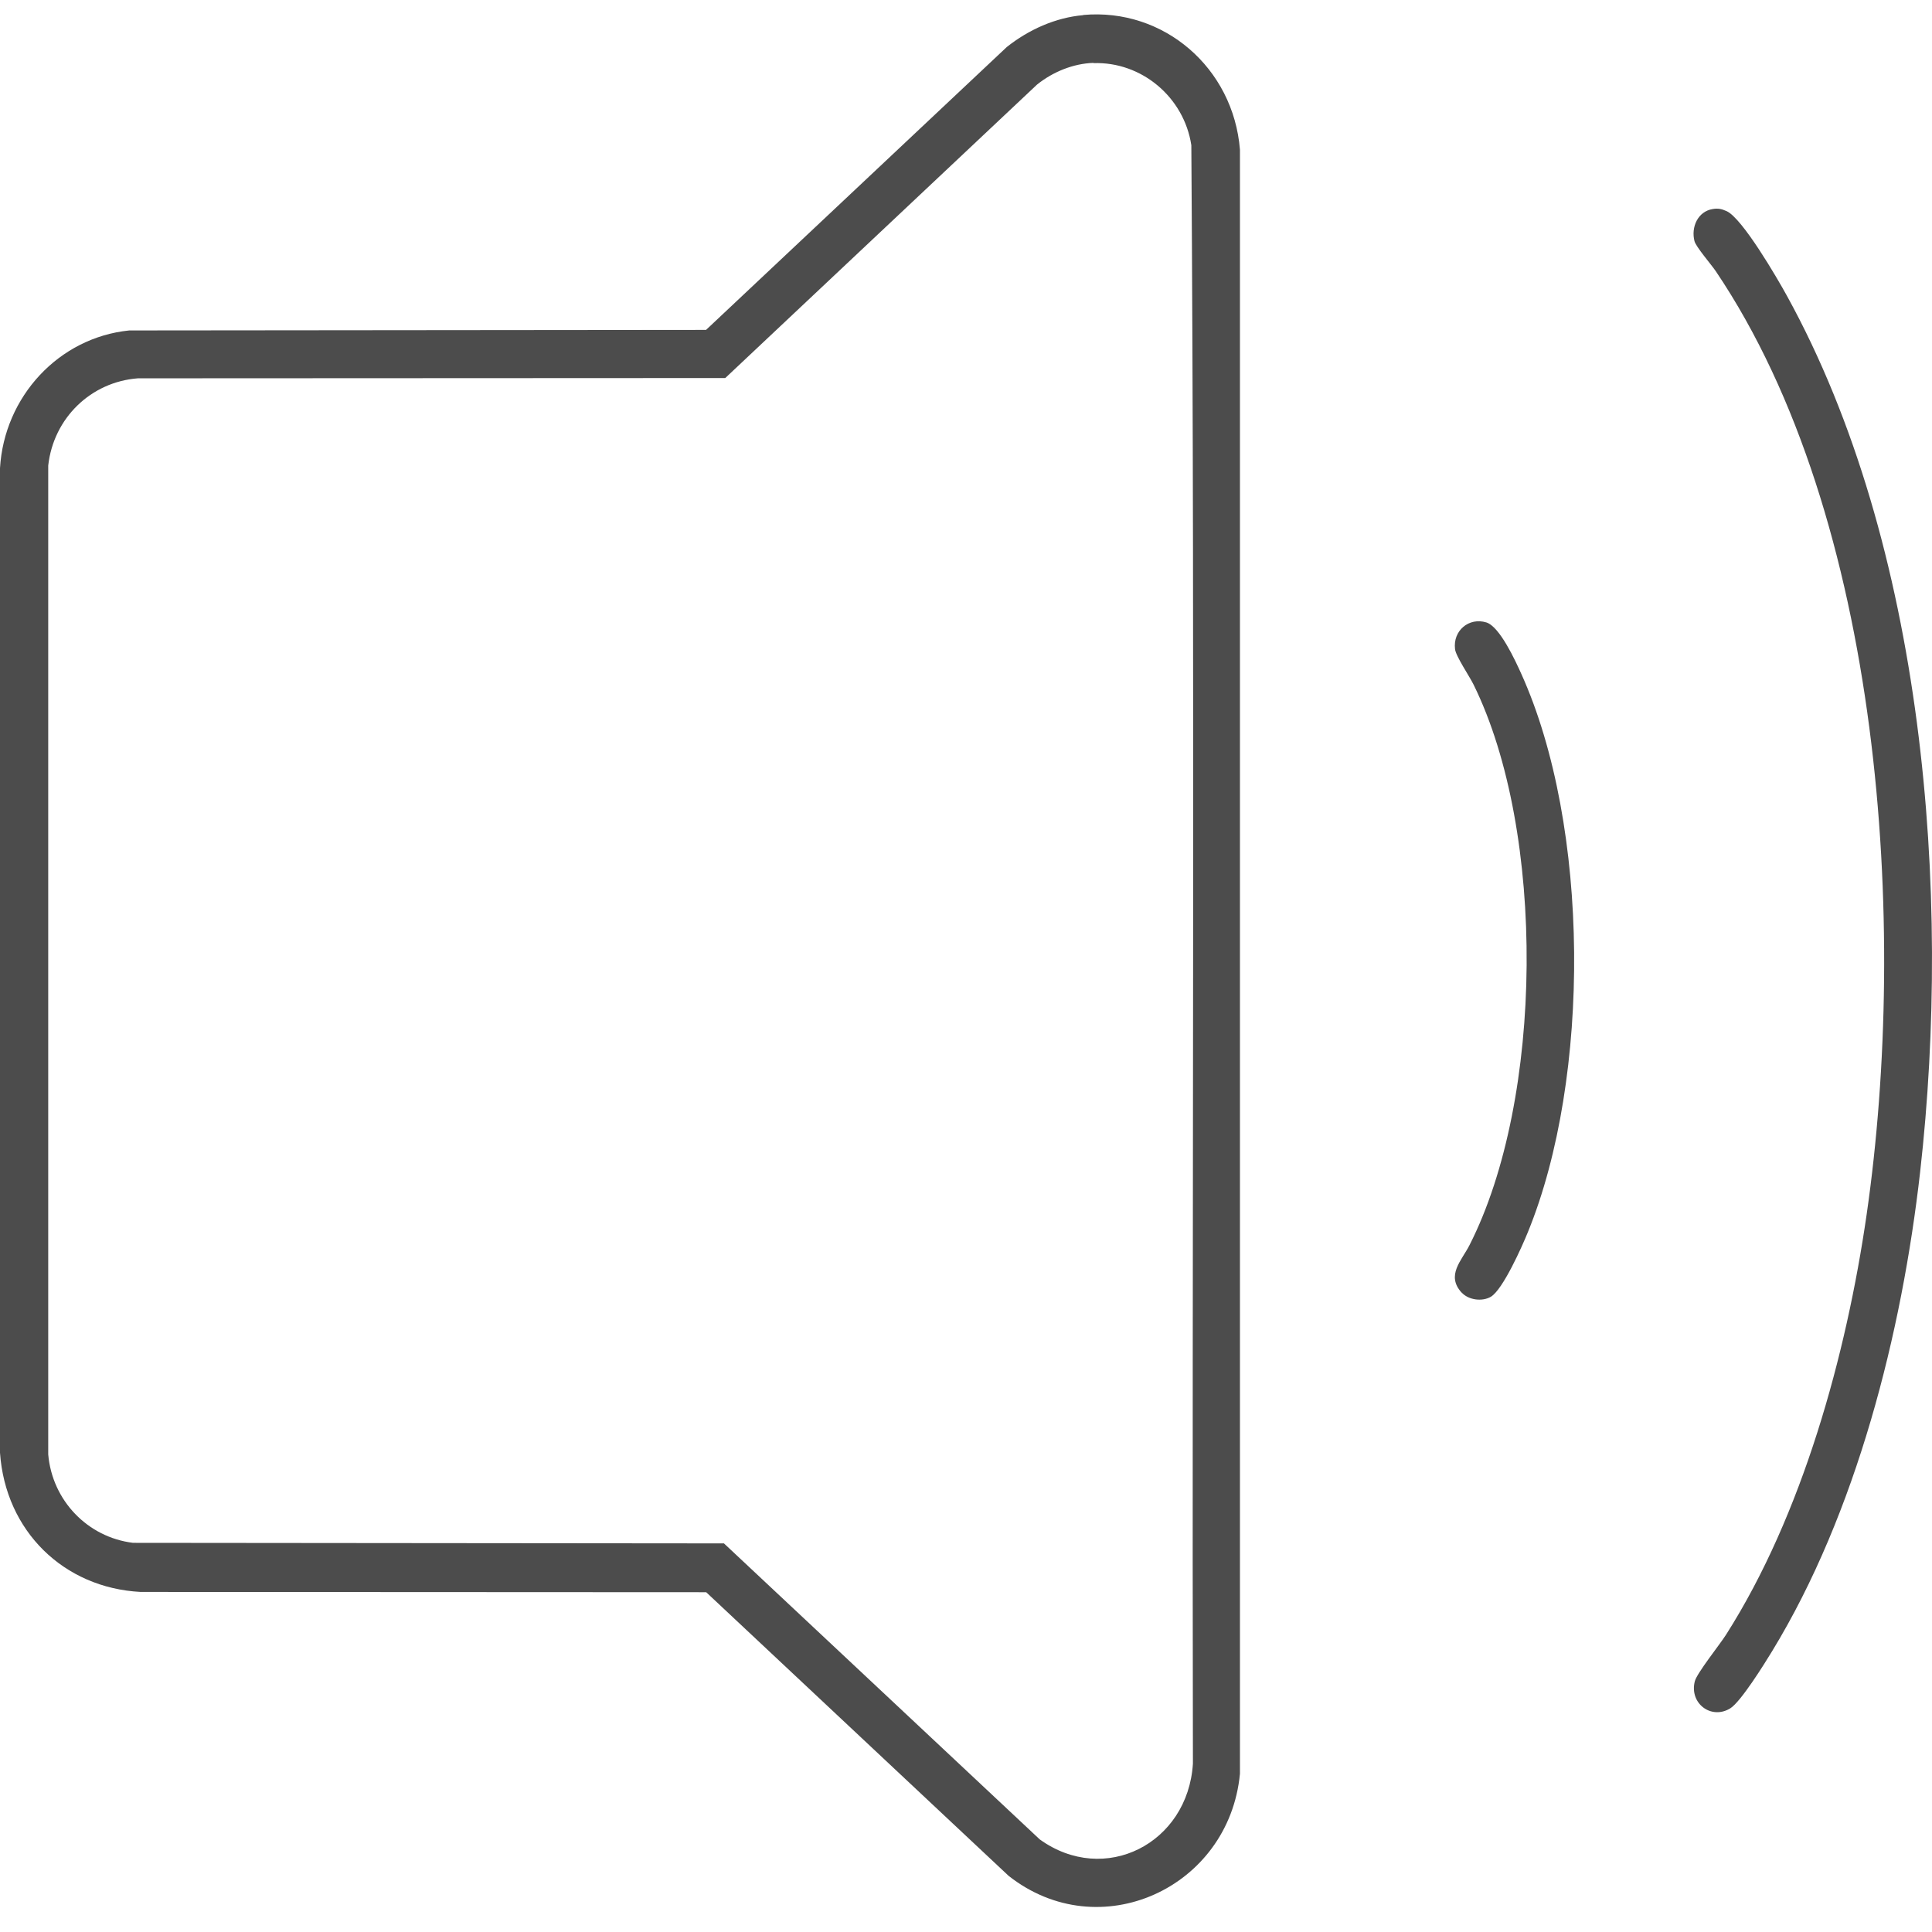 <svg width="49" height="49" viewBox="0 0 49 49" fill="none" xmlns="http://www.w3.org/2000/svg">
<path d="M27.472 0.38C29.519 0.196 31.283 1.725 31.448 3.797V44.986C31.172 47.889 27.882 49.391 25.58 47.575L17.91 40.382L3.563 40.375C1.617 40.272 0.138 38.832 0 36.845V11.873C0.108 10.057 1.492 8.562 3.277 8.381L17.907 8.367L25.533 1.194C26.087 0.753 26.77 0.445 27.475 0.384L27.472 0.38ZM27.731 1.595C27.216 1.612 26.702 1.824 26.302 2.145L18.394 9.588L3.499 9.595C2.309 9.684 1.358 10.6 1.223 11.808V36.886C1.324 38.059 2.225 38.99 3.374 39.13L18.361 39.144L26.37 46.651C28.013 47.835 30.127 46.761 30.255 44.732C30.228 31.051 30.309 17.363 30.215 3.684C30.03 2.463 28.951 1.56 27.734 1.601L27.731 1.595Z" fill="#4C4C4C"/>
<path d="M43.436 5.302C43.574 5.278 43.665 5.299 43.789 5.354C44.189 5.531 45.076 7.057 45.322 7.505C48.8 13.819 49.503 22.633 48.699 29.724C48.236 33.811 47.083 38.374 44.942 41.883C44.75 42.198 44.149 43.166 43.88 43.33C43.399 43.621 42.845 43.203 42.983 42.646C43.033 42.437 43.618 41.712 43.779 41.456C45.712 38.418 46.827 34.369 47.342 30.805C48.4 23.478 47.738 13.142 43.517 6.879C43.403 6.711 43.013 6.26 42.976 6.116C42.885 5.761 43.06 5.364 43.436 5.302Z" fill="#4C4C4C"/>
<path d="M37.071 32.785C36.667 32.344 37.074 31.968 37.269 31.581C39.158 27.873 39.212 21.098 37.373 17.363C37.269 17.151 36.923 16.644 36.903 16.463C36.846 15.994 37.255 15.652 37.696 15.786C38.035 15.888 38.432 16.754 38.58 17.082C40.331 20.951 40.354 27.326 38.751 31.249C38.603 31.615 38.119 32.703 37.813 32.888C37.592 33.018 37.245 32.973 37.071 32.782V32.785Z" fill="#4C4C4C"/>
</svg>
